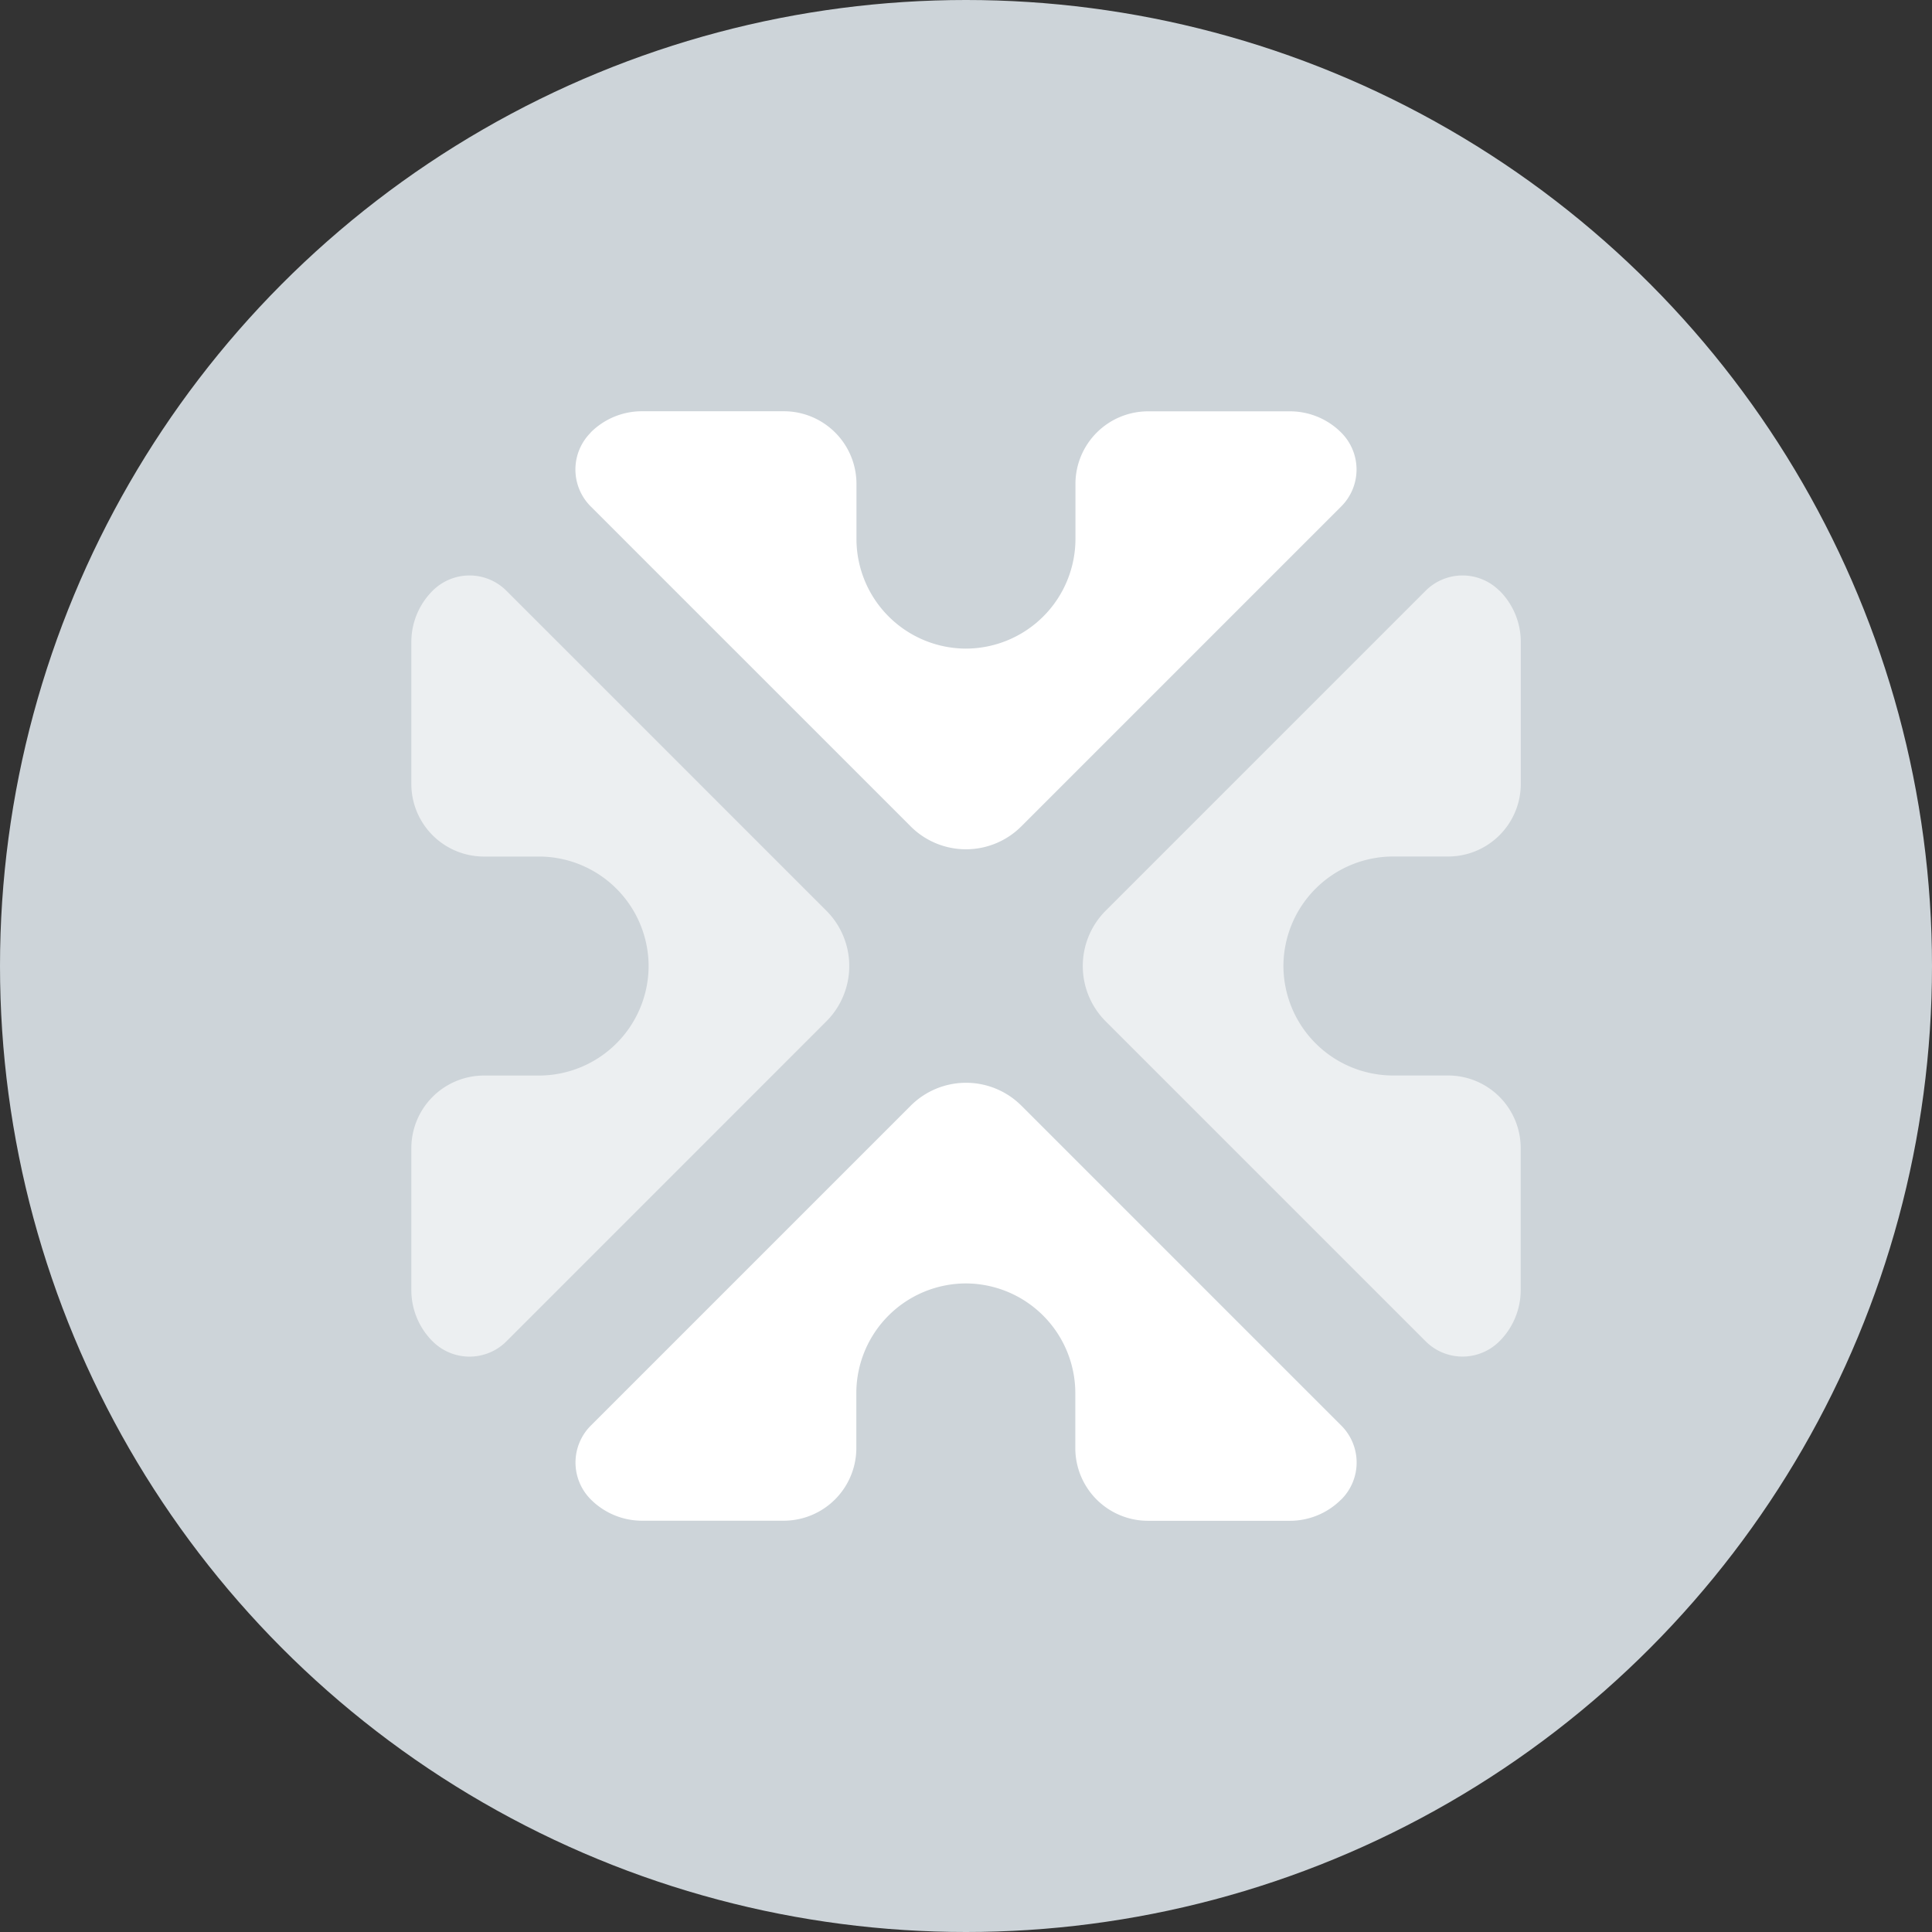 <svg id="Group_2192" data-name="Group 2192" xmlns="http://www.w3.org/2000/svg" width="43" height="43" viewBox="0 0 43 43">
  <rect x="0" y="0" width="43" height="43" fill="#333333" stroke="none"/>
  <circle id="Ellipse_139" data-name="Ellipse 139" cx="21.5" cy="21.5" r="21.5" fill="#cdd4d9"/>
  <g id="Group_36558" data-name="Group 36558" transform="translate(9.155 9.155)">
    <path id="Path_1" data-name="Path 1" d="M620.474,365.758h0a1.161,1.161,0,0,0,1.642,0l7.121-7.122a1.742,1.742,0,0,0,0-2.463l-7.121-7.121a1.161,1.161,0,0,0-1.642,0h0a1.61,1.61,0,0,0-.474,1.14v3.165a1.617,1.617,0,0,0,1.594,1.611h1.25a2.444,2.444,0,0,1,2.437,2.437h0a2.444,2.444,0,0,1-2.437,2.437H621.6a1.618,1.618,0,0,0-1.6,1.613v3.164a1.612,1.612,0,0,0,.474,1.14" transform="translate(-620 -345.059)" fill="#fff" opacity="0.62"/>
    <path id="Path_2" data-name="Path 2" d="M675.507,476.883h0a1.161,1.161,0,0,0,0-1.642l-7.121-7.121a1.742,1.742,0,0,0-2.463,0l-7.121,7.121a1.161,1.161,0,0,0,0,1.642h0a1.61,1.61,0,0,0,1.14.474H663.1a1.618,1.618,0,0,0,1.612-1.594v-1.25a2.444,2.444,0,0,1,2.437-2.437h0a2.444,2.444,0,0,1,2.437,2.437v1.246a1.618,1.618,0,0,0,1.613,1.6h3.164a1.612,1.612,0,0,0,1.14-.474" transform="translate(-654.808 -452.666)" fill="#fff"/>
    <path id="Path_3" data-name="Path 3" d="M786.633,349.052h0a1.161,1.161,0,0,0-1.642,0l-7.121,7.121a1.742,1.742,0,0,0,0,2.463l7.121,7.121a1.161,1.161,0,0,0,1.642,0h0a1.61,1.61,0,0,0,.474-1.14v-3.165a1.617,1.617,0,0,0-1.594-1.611h-1.25a2.444,2.444,0,0,1-2.437-2.437h0a2.444,2.444,0,0,1,2.437-2.437h1.246a1.618,1.618,0,0,0,1.6-1.613v-3.164a1.612,1.612,0,0,0-.474-1.14" transform="translate(-762.416 -345.059)" fill="#fff" opacity="0.62"/>
    <path id="Path_4" data-name="Path 4" d="M658.8,310.724h0a1.161,1.161,0,0,0,0,1.642l7.121,7.121a1.741,1.741,0,0,0,2.463,0l7.121-7.121a1.161,1.161,0,0,0,0-1.642h0a1.609,1.609,0,0,0-1.14-.474H671.2a1.617,1.617,0,0,0-1.611,1.594v1.25a2.444,2.444,0,0,1-2.437,2.437h0a2.444,2.444,0,0,1-2.437-2.437v-1.246a1.618,1.618,0,0,0-1.613-1.6h-3.164a1.612,1.612,0,0,0-1.14.474" transform="translate(-654.808 -310.25)" fill="#fff"/>
  </g>
</svg>

